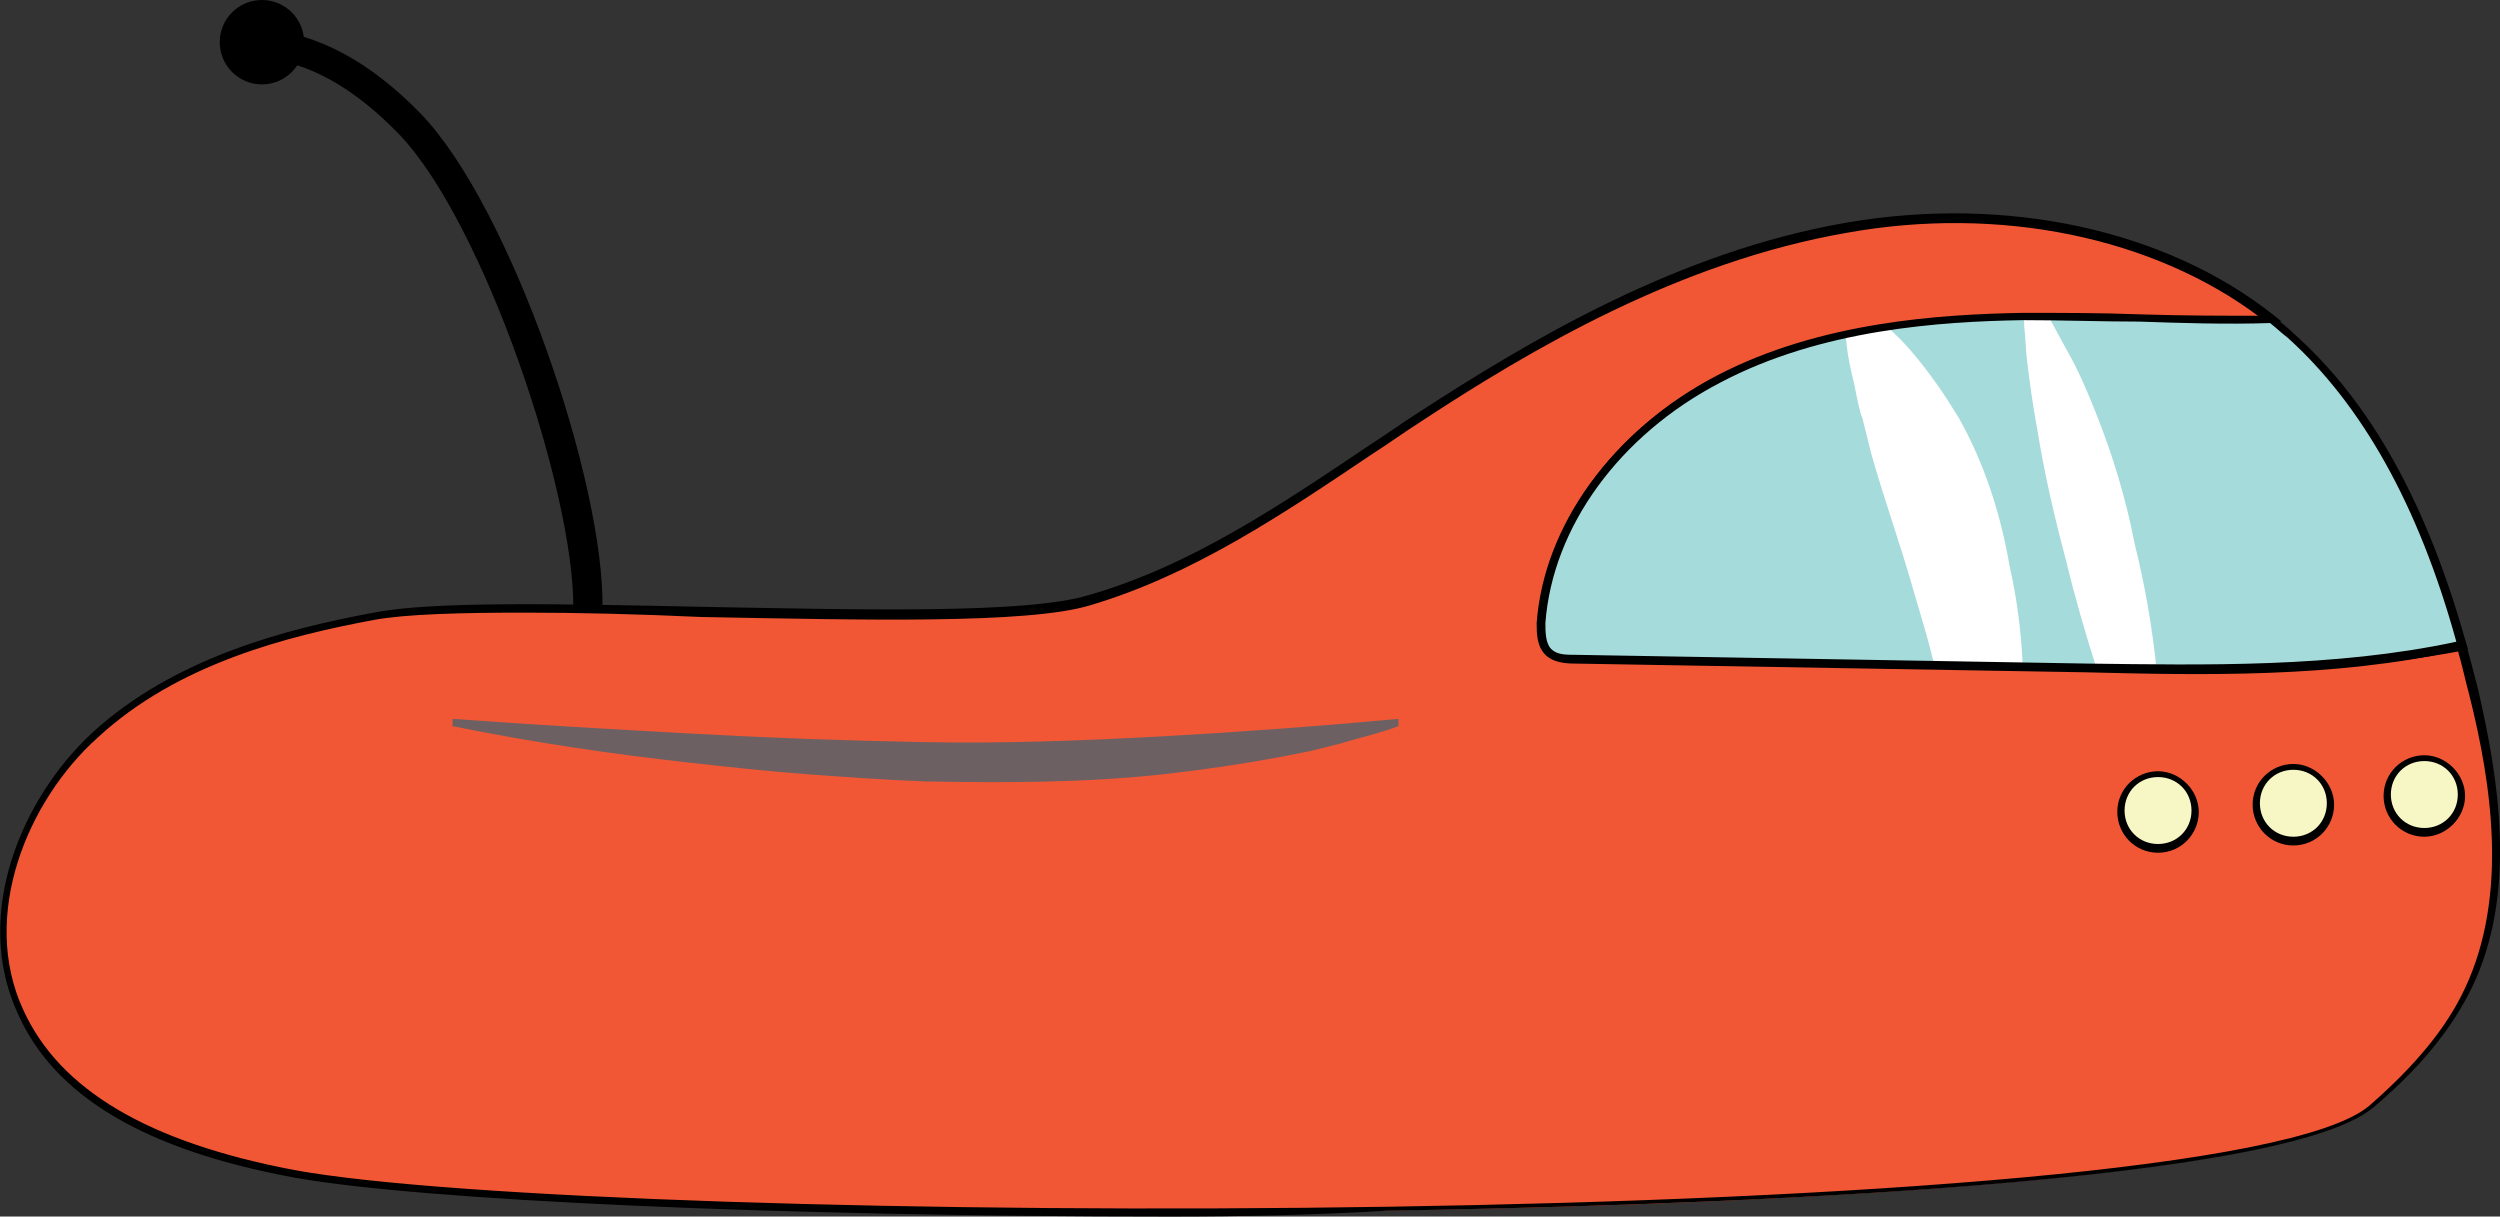 <?xml version="1.0" encoding="utf-8"?>
<!-- Generator: Adobe Illustrator 21.1.0, SVG Export Plug-In . SVG Version: 6.00 Build 0)  -->
<svg version="1.1" id="Layer_1" xmlns="http://www.w3.org/2000/svg" xmlns:xlink="http://www.w3.org/1999/xlink" x="0px" y="0px"
	 viewBox="0 0 171.8 83.6" style="enable-background:new 0 0 171.8 83.6;" xml:space="preserve">
<rect x="0" y="0" width="171.8" height="83.6" fill="#333333" stroke="none"/>
<path d="M41.4,41.9l-2,0c0.1-8.1-6.2-26.7-12-32.7c-3.1-3.2-6.3-5-9.5-5.2l0.2-2c3.7,0.3,7.3,2.2,10.8,5.8
	C35.1,14.2,41.6,33.3,41.4,41.9z"/>
<circle cx="18" cy="2.9" r="2.9"/>
<g>
	<path style="fill:#F15735;" d="M169.2,44.3c-8.3,1.9-17.1,1.8-25.7,1.6c-11.7-0.2-23.4-0.4-35.1-0.6c-0.7,0-1.4-0.1-1.8-0.5
		c-0.5-0.5-0.5-1.3-0.5-2c0.6-7.1,5.8-13.3,12.1-16.7c6.4-3.3,13.7-4.2,20.9-4.3c5.7-0.1,11.4,0.3,17.1,0.2
		c-8-6.3-19.1-8.1-29.2-6.3c-10.6,1.8-20.4,7.1-29.4,13c-7.2,4.8-14.3,10.1-22.7,12.5c-8,2.3-40.4-0.5-49.2,1.2
		c-6.9,1.3-13.9,3.4-19.1,8.1s-8,12.6-5.2,19c3.1,6.9,11.3,9.7,18.8,11.1c20.6,3.9,132.2,4.5,142.8-4.5c2.7-2.3,5.2-5,6.7-8.2
		c2.9-6.2,2-13.6,0.4-20.3C169.8,46.5,169.5,45.4,169.2,44.3z"/>
	<path d="M80.4,83.6c-26.7,0-51.6-1.1-60.3-2.7C9.9,79,3.7,75.3,1.2,69.6c-3.1-6.8,0.3-14.8,5.2-19.3c5.6-5.1,13.3-7.1,19.3-8.2
		c4-0.8,13-0.6,22.5-0.4c11,0.2,22.3,0.5,26.6-0.8c7-2,13.2-6.2,19.3-10.3c1.1-0.7,2.2-1.5,3.3-2.2c7.7-5,17.9-11.1,29.5-13.1
		c11-1.9,22,0.5,29.4,6.4l0.5,0.4l-0.7,0c-3,0.1-6.1,0-9.1-0.1c-2.6-0.1-5.3-0.1-8-0.1c-5.6,0.1-13.8,0.6-20.8,4.3
		c-6.9,3.6-11.5,9.9-12,16.5c0,0.6,0,1.4,0.4,1.8c0.4,0.4,1,0.4,1.7,0.4l35.1,0.6c8,0.1,17.2,0.3,25.7-1.6l0.2-0.1l0.1,0.2
		c0.3,1.1,0.6,2.2,0.9,3.4c1.4,6.1,2.7,13.9-0.4,20.4c-1.4,2.9-3.6,5.6-6.8,8.3c-6.6,5.6-49.6,6.8-67.8,7.1
		C90.3,83.5,85.3,83.6,80.4,83.6z M36.1,42.1c-4.5,0-8.2,0.1-10.4,0.5c-5.9,1.1-13.5,3-19,8.1c-4.8,4.3-8.1,12.2-5.1,18.7
		c2.5,5.5,8.6,9.1,18.6,11c21.1,3.9,132.2,4.3,142.6-4.4c3.1-2.7,5.3-5.3,6.6-8.1c3-6.4,1.8-14.1,0.3-20.1c-0.3-1.1-0.5-2.1-0.8-3.1
		c-8.5,1.9-17.6,1.7-25.6,1.5l-35.1-0.6c-0.7,0-1.5-0.1-2-0.6c-0.6-0.6-0.6-1.5-0.6-2.2c0.5-6.7,5.2-13.2,12.3-16.9
		c7.1-3.7,15.4-4.2,21-4.3c2.7,0,5.4,0,8,0.1c2.8,0.1,5.6,0.1,8.4,0.1c-7.3-5.5-17.9-7.7-28.4-5.8c-11.5,2-21.7,8-29.3,13
		c-1.1,0.7-2.2,1.5-3.3,2.2c-6.1,4.1-12.3,8.3-19.4,10.4c-4.3,1.3-15.7,1-26.7,0.8C43.9,42.2,39.7,42.1,36.1,42.1z"/>
</g>
<path style="fill:#A6DBDB;" d="M139,21.8c-7.2,0.1-14.5,1-20.9,4.3c-6.4,3.3-11.6,9.5-12.1,16.7c-0.1,0.7,0,1.5,0.5,2
	c0.5,0.5,1.2,0.5,1.8,0.5c11.7,0.2,23.4,0.4,35.1,0.6c8.6,0.2,17.4,0.3,25.7-1.6c-2.2-8-5.6-15.8-11.8-21.3c-0.4-0.4-0.8-0.7-1.3-1
	C150.4,22.1,144.7,21.7,139,21.8z"/>
<path style="fill:#FFFFFF;" d="M134.6,28.7c-0.5-0.8-1-1.6-1.5-2.3c-0.5-0.7-1.1-1.5-1.7-2.2c-0.6-0.7-1.2-1.3-1.9-1.9
	c-0.9,0.1-1.8,0.3-2.7,0.5c0,0.3,0.1,0.6,0.1,0.9c0.1,0.9,0.3,1.8,0.5,2.6c0.2,0.9,0.3,1.7,0.6,2.5c0.2,0.8,0.4,1.6,0.6,2.4
	c0.9,3.2,2,6.2,2.9,9.4c0.5,1.7,1,3.3,1.4,5c2,0,4.1,0.1,6.1,0.1c-0.1-2.3-0.4-4.6-0.9-6.8C137.5,35.4,136.4,31.9,134.6,28.7z"/>
<path style="fill:#FFFFFF;" d="M144,28.3c-0.6-1.5-1.2-2.9-2-4.3c-0.4-0.7-0.8-1.5-1.2-2.2c-0.6,0-1.1,0-1.7,0c0,0.2,0,0.4,0,0.6
	c0.1,0.8,0.1,1.6,0.2,2.4c0.2,1.6,0.4,3.1,0.7,4.7c0.5,3.1,1.2,6.1,2,9.1c0.6,2.5,1.3,4.9,2.1,7.4c1.4,0,2.8,0,4.1,0
	c-0.3-2.9-0.8-5.8-1.5-8.6C146.1,34.3,145.2,31.3,144,28.3z"/>
<path d="M150.3,46.2c-2.4,0-4.7,0-6.9-0.1l-35.1-0.6c-0.7,0-1.5-0.1-2-0.6c-0.6-0.6-0.6-1.5-0.6-2.2c0.5-6.7,5.2-13.2,12.3-16.9
	c7.1-3.7,15.4-4.2,21-4.3l0,0c2.7,0,5.4,0,8,0.1c3,0.1,6.1,0.1,9.1,0.1l0.1,0l0.1,0.1c0.5,0.4,0.9,0.7,1.3,1.1
	c5.3,4.7,9.2,11.7,11.9,21.4l0.1,0.3l-0.3,0.1C163,45.9,156.5,46.2,150.3,46.2z M139,22c-5.6,0.1-13.8,0.6-20.8,4.3
	c-6.9,3.6-11.5,9.9-12,16.5c0,0.6,0,1.4,0.4,1.8c0.4,0.4,1,0.4,1.7,0.4l35.1,0.6c8,0.1,17,0.3,25.4-1.5c-2.6-9.4-6.5-16.3-11.6-20.9
	c-0.4-0.3-0.7-0.6-1.2-1c-3,0.1-6.1,0-9-0.1C144.4,22.1,141.7,22,139,22L139,22z"/>
<path style="fill:#6C6063;" d="M31.1,49.4c5.4,0.4,10.8,0.7,16.2,1c5.4,0.3,10.8,0.5,16.3,0.6c5.4,0.1,10.8-0.1,16.3-0.4
	c5.4-0.3,10.8-0.7,16.2-1.2l0,0.5c-1.3,0.5-2.7,0.8-4,1.2l-2,0.5l-2,0.4c-2.7,0.5-5.4,0.9-8.1,1.2c-5.4,0.6-10.9,0.6-16.4,0.5
	c-2.7-0.1-5.5-0.3-8.2-0.5c-2.7-0.2-5.4-0.5-8.1-0.8c-5.4-0.6-10.8-1.4-16.2-2.5L31.1,49.4z"/>
<g>
	<circle style="fill:#F7F6C5;" cx="148.3" cy="55.7" r="2.6"/>
	<path d="M148.3,58.6c-1.6,0-2.8-1.3-2.8-2.8c0-1.6,1.3-2.8,2.8-2.8s2.8,1.3,2.8,2.8C151.1,57.3,149.9,58.6,148.3,58.6z M148.3,53.4
		c-1.3,0-2.3,1-2.3,2.3s1,2.3,2.3,2.3s2.3-1,2.3-2.3S149.6,53.4,148.3,53.4z"/>
</g>
<g>
	<circle style="fill:#F7F6C5;" cx="157.6" cy="55.2" r="2.6"/>
	<path d="M157.6,58.1c-1.6,0-2.8-1.3-2.8-2.8c0-1.6,1.3-2.8,2.8-2.8s2.8,1.3,2.8,2.8C160.4,56.8,159.2,58.1,157.6,58.1z M157.6,52.9
		c-1.3,0-2.3,1-2.3,2.3s1,2.3,2.3,2.3s2.3-1,2.3-2.3S158.9,52.9,157.6,52.9z"/>
</g>
<g>
	<circle style="fill:#F7F6C5;" cx="166.6" cy="54.7" r="2.6"/>
	<path d="M166.6,57.5c-1.6,0-2.8-1.3-2.8-2.8c0-1.6,1.3-2.8,2.8-2.8s2.8,1.3,2.8,2.8C169.4,56.2,168.1,57.5,166.6,57.5z M166.6,52.3
		c-1.3,0-2.3,1-2.3,2.3s1,2.3,2.3,2.3s2.3-1,2.3-2.3S167.9,52.3,166.6,52.3z"/>
</g>
</svg>
